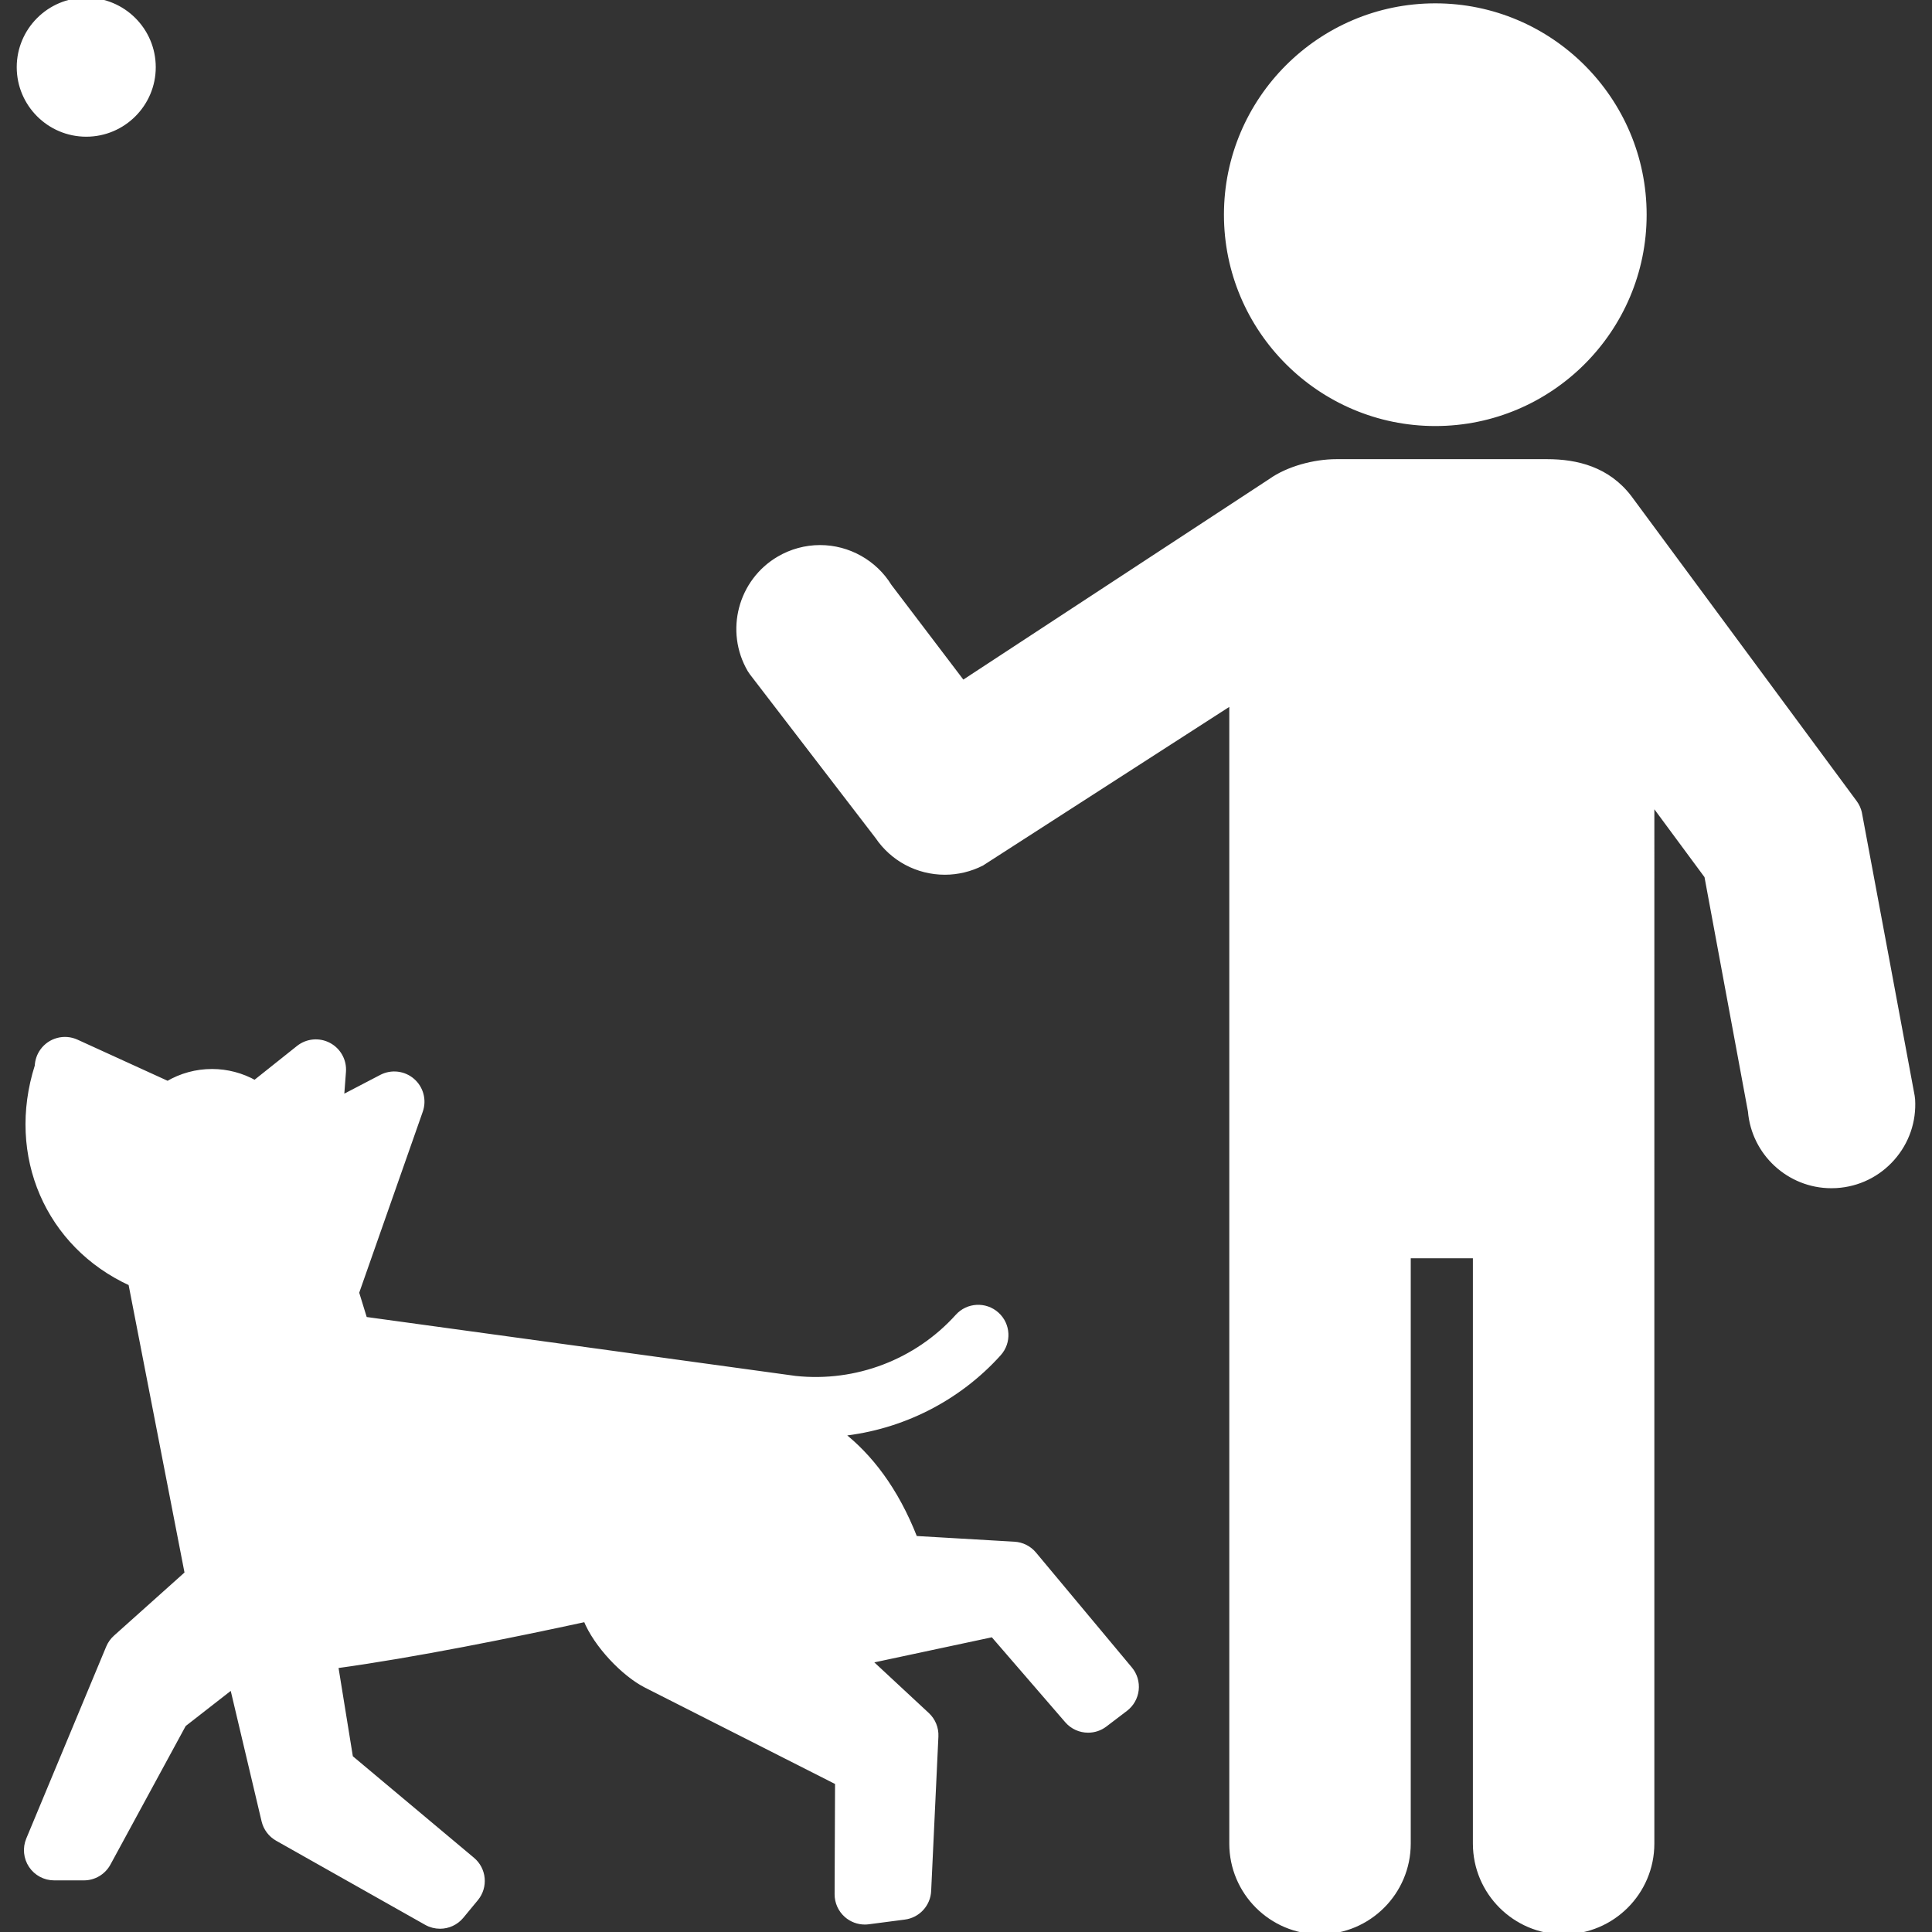 <!DOCTYPE svg PUBLIC "-//W3C//DTD SVG 1.1//EN" "http://www.w3.org/Graphics/SVG/1.1/DTD/svg11.dtd">
<!-- Uploaded to: SVG Repo, www.svgrepo.com, Transformed by: SVG Repo Mixer Tools -->
<svg fill="#ffffff" height="64px" width="64px" version="1.1" id="Capa_1" xmlns="http://www.w3.org/2000/svg" xmlns:xlink="http://www.w3.org/1999/xlink" viewBox="0 0 415.507 415.507" xml:space="preserve" stroke="#ffffff">
<rect x="0" y="0" width="415.507" height="415.507" fill="#333333" stroke="none"/>
<g id="SVGRepo_bgCarrier" stroke-width="0"/>
<g id="SVGRepo_tracerCarrier" stroke-linecap="round" stroke-linejoin="round"/>
<g id="SVGRepo_iconCarrier"> <g> <path d="M411.376,236.46c-0.016-0.245-0.045-0.488-0.09-0.73c0,0-11.292-60.716-11.355-60.926c-0.179-0.777-0.515-1.533-1.02-2.216 l-48.459-65.587c-4.673-6.124-11.333-7.751-17.727-7.751h-45.277c-4.866,0-10.498,1.553-14.188,4.183c-0.041,0.025,0.04-0.026,0,0 l-66.194,43.397l-15.765-20.76c-3.171-5.157-8.855-8.345-14.934-8.345c-3.093,0-6.145,0.828-8.827,2.395 c-8.338,4.874-11.161,15.625-6.295,23.966c0.128,0.218,0.27,0.429,0.423,0.629l27.049,35.237c3.238,4.778,8.612,7.673,14.495,7.673 c2.743,0,5.491-0.661,7.947-1.913c0.181-0.092-0.17,0.109,0,0l53.72-34.601v245.383c0,10.483,8.527,19.012,19.01,19.012 c10.485,0,19.016-8.528,19.016-19.012v-126.38l14.365,0.001v126.379c0,10.483,8.527,19.012,19.01,19.012 c10.485,0,19.016-8.528,19.016-19.012V172.531l11.754,15.906l9.37,50.552c0.758,9.036,8.345,16.056,17.449,16.056 c0.355,0,0.715-0.011,1.072-0.032c4.671-0.282,8.953-2.367,12.058-5.87C410.106,245.638,411.66,241.133,411.376,236.46z"/> <path d="M18.549,28.9c7.968,0,14.449-6.482,14.449-14.45C32.998,6.483,26.517,0,18.549,0C10.58,0,4.098,6.483,4.098,14.45 C4.098,22.418,10.58,28.9,18.549,28.9z"/> <path d="M222.418,334.215c-1.062-1.273-2.603-2.05-4.257-2.147l-21.34-1.243c-4.156-10.649-9.812-17.755-15.841-22.472 c12.9-1.362,25.043-7.427,33.859-17.216c2.218-2.463,2.02-6.256-0.442-8.474c-2.463-2.218-6.256-2.021-8.474,0.442 c-8.767,9.734-21.778,14.705-34.847,13.309l-92.596-12.717l-1.75-5.689l13.72-39.084c0.815-2.324,0.129-4.91-1.732-6.522 c-1.862-1.612-4.521-1.923-6.703-0.785l-8.53,4.449l0.421-5.58c0.179-2.379-1.068-4.639-3.177-5.754 c-2.108-1.118-4.679-0.878-6.545,0.609l-9.378,7.47c-2.79-1.559-5.963-2.407-9.199-2.407c-3.397,0-6.674,0.903-9.541,2.594 l-19.604-8.949c-2.618-1.192-5.709-0.366-7.377,1.974c-0.695,0.975-1.062,2.099-1.11,3.229 c-6.137,19.273,2.295,38.608,20.131,46.776l12.118,62.351L24.84,352.15c-0.667,0.598-1.192,1.337-1.537,2.164L6.111,395.599 c-0.77,1.852-0.565,3.967,0.547,5.636c1.113,1.669,2.986,2.671,4.992,2.671h6.389c2.199,0,4.223-1.203,5.272-3.137l16.233-29.889 l10.387-8.097l6.815,28.814c0.385,1.628,1.433,3.022,2.89,3.845l32.051,18.091c0.927,0.522,1.941,0.774,2.946,0.774 c1.742,0,3.455-0.758,4.629-2.179l3.125-3.783c2.1-2.542,1.755-6.303-0.772-8.42l-26.194-21.95l-3.183-19.669 c16.813-2.292,38.221-6.639,53.714-9.998c2.202,5.506,8.202,11.756,12.951,14.177l41.19,20.881l-0.098,24.014 c-0.007,1.73,0.733,3.38,2.032,4.525c1.103,0.972,2.516,1.499,3.968,1.499c0.258,0,0.517-0.017,0.775-0.051l7.773-1.014 c2.883-0.376,5.082-2.764,5.218-5.668l1.559-33.222c0.083-1.764-0.615-3.474-1.908-4.676l-12.416-11.541l26.501-5.656 l15.977,18.489c1.183,1.368,2.855,2.077,4.543,2.077c1.271,0,2.549-0.401,3.632-1.226l4.422-3.366 c1.303-0.992,2.144-2.474,2.327-4.102c0.184-1.628-0.306-3.26-1.355-4.517L222.418,334.215z"/> <path d="M308.683,91.127c24.788,0,44.954-20.166,44.954-44.954S333.471,1.219,308.683,1.219c-24.788,0-44.954,20.166-44.954,44.954 S283.895,91.127,308.683,91.127z"/> </g> </g>
</svg>